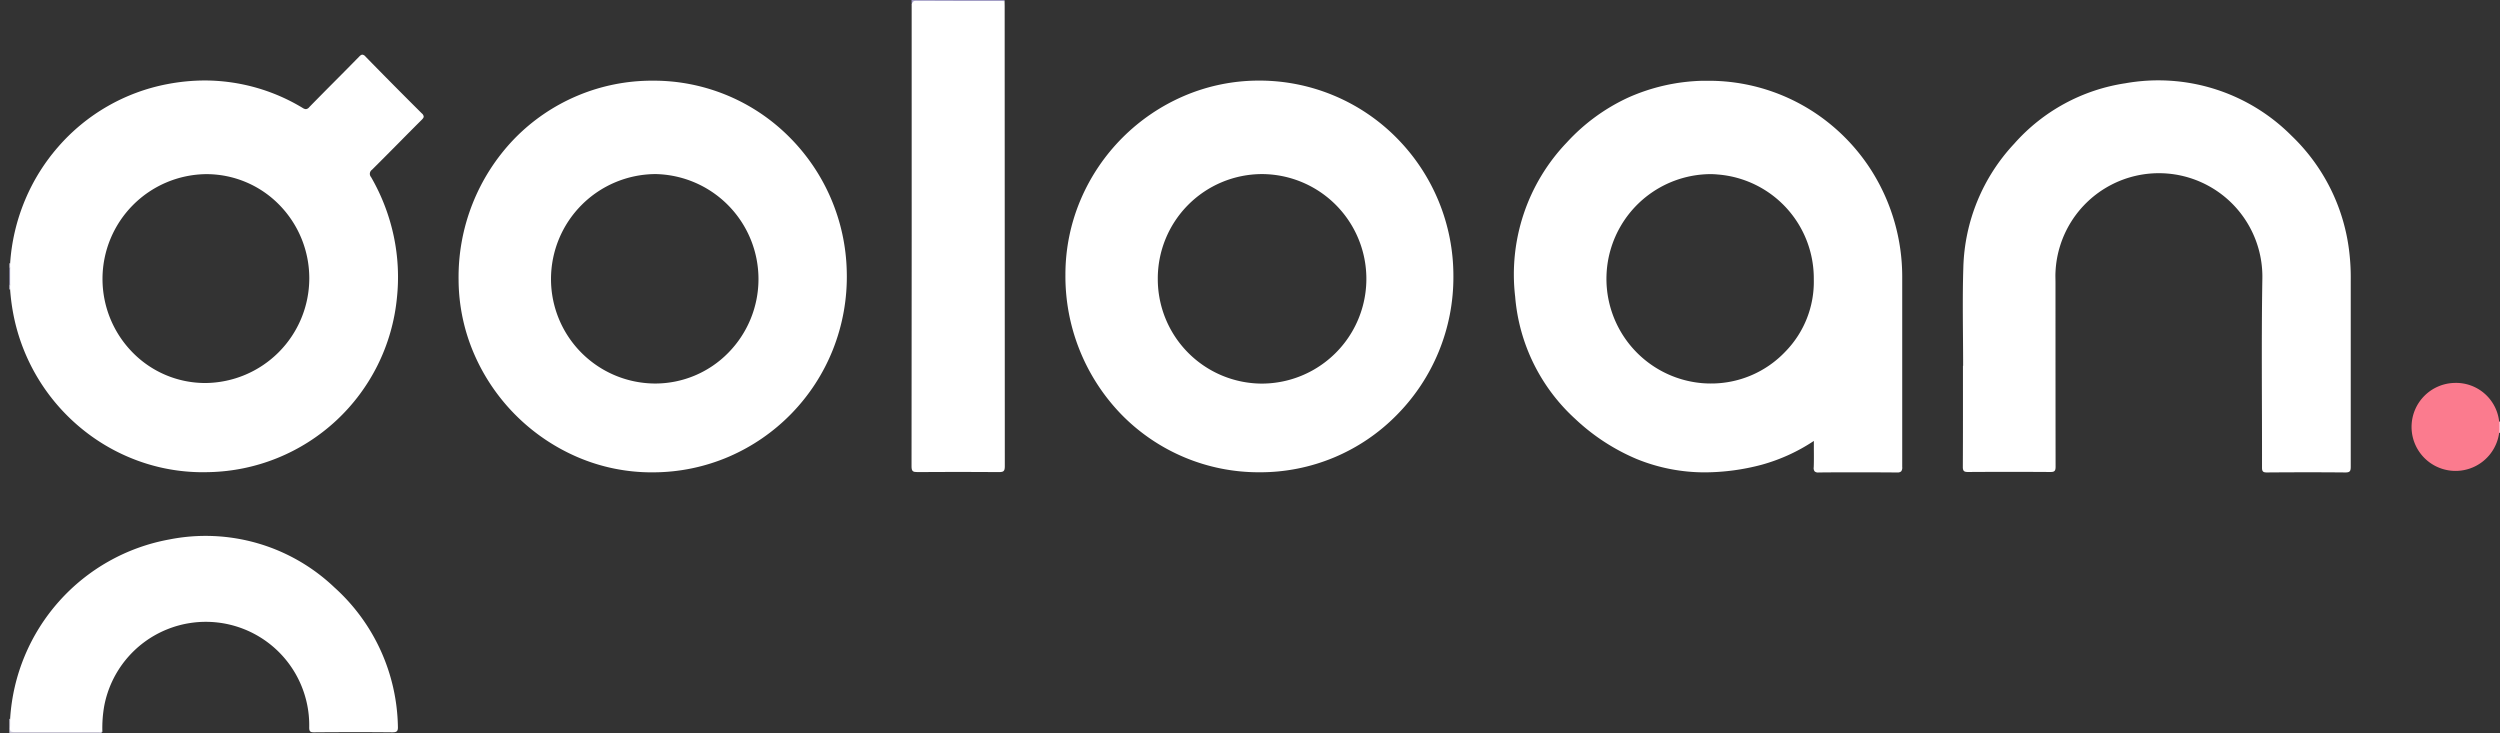 <svg xmlns="http://www.w3.org/2000/svg" width="123.461" height="36.198" viewBox="0 0 123.461 36.198"><rect x="0" y="0" width="123.461" height="36.198" fill="#333333" stroke="none"/><defs><style>.a{fill:#d5d2e4;}.b{fill:#a29dc5;}.c{fill:#febbce;}.d{fill:#d3d0e3;}.e{fill:#d2cfe4;}.f,.g{fill:#fff;}.f{stroke:rgba(0,0,0,0);stroke-miterlimit:10;}.h{fill:#fb7b8e;}</style></defs><g transform="translate(-325.039 -796.5)"><path class="a" d="M325.5,1193.484l.04,0c.085.075.073.179.079.277.016.28.025.292.308.293.53,0,1.061,0,1.591,0,.742,0,1.485,0,2.227,0a.508.508,0,0,1,.35.064c-.037.088-.115.059-.178.059q-2.208,0-4.417,0Z" transform="translate(0 -361.484)"/><path class="b" d="M814.508,796.734q0-.117-.008-.234h4.6l-.006.051a.516.516,0,0,1-.37.068q-1.85,0-3.7,0A.841.841,0,0,0,814.508,796.734Z" transform="translate(-444.447 0)"/><path class="b" d="M325.5,941.257v-.827a.051.051,0,0,1,.071.02,1.585,1.585,0,0,1,0,.788A.051.051,0,0,1,325.5,941.257Z" transform="translate(0 -130.69)"/><path class="c" d="M1674.241,1023.527a.3.3,0,0,0-.042,0,.5.5,0,0,1,0-.557.272.272,0,0,0,.042,0Z" transform="translate(-1225.741 -205.651)"/><path class="d" d="M325.539,938.2h-.019l-.019,0v-.23a.176.176,0,0,1,.039,0A.147.147,0,0,1,325.539,938.2Z" transform="translate(0 -128.468)"/><path class="e" d="M325.5,949.5a.118.118,0,0,0,.039,0,.147.147,0,0,1,0,.228h-.02l-.02,0Z" transform="translate(0 -138.933)"/><path class="f" d="M18.926,19.344h-.009c-.63-.005-1.278-.008-1.925-.008s-1.287,0-1.946.008h-.008a.258.258,0,0,1-.195-.052.27.27,0,0,1-.046-.206c.011-.295.009-.589.006-.9,0-.13,0-.265,0-.4a8.93,8.93,0,0,1-2.573,1.175,11.069,11.069,0,0,1-2.789.377,8.879,8.879,0,0,1-3.381-.656A10.2,10.2,0,0,1,3.01,16.691,9.174,9.174,0,0,1,.052,10.659,9.424,9.424,0,0,1,2.61,3.039,9.508,9.508,0,0,1,5.647.824,9.553,9.553,0,0,1,9.312,0c.1,0,.2,0,.3,0A9.474,9.474,0,0,1,15.6,2.131a9.588,9.588,0,0,1,2.112,2.406,9.8,9.8,0,0,1,1.455,5.118q0,1.3,0,2.6v.005c0,2.233,0,4.542,0,6.813a.3.3,0,0,1-.052.216A.266.266,0,0,1,18.926,19.344ZM9.67,4.61a5.171,5.171,0,0,0-.353,10.325c.136.01.271.015.4.015a5.045,5.045,0,0,0,3.675-1.571A4.93,4.93,0,0,0,14.8,9.8a5.146,5.146,0,0,0-4.749-5.172C9.928,4.615,9.8,4.61,9.67,4.61Z" transform="translate(399.812 800.489)"/><path class="f" d="M9.512,20.62a9.324,9.324,0,0,1-3.19-.562,9.541,9.541,0,0,1-2.761-1.565A9.667,9.667,0,0,1,.212,13.073,10.323,10.323,0,0,1,0,11.6q0-.057,0-.114v-.029q0-.043,0-.086,0-.417,0-.834,0-.114,0-.229A9.776,9.776,0,0,1,.733,7.189,9.668,9.668,0,0,1,2.379,4.545,9.5,9.5,0,0,1,7.753,1.456a9.971,9.971,0,0,1,1.875-.182,9.369,9.369,0,0,1,4.827,1.361.305.305,0,0,0,.151.054.24.24,0,0,0,.168-.1c.432-.441.872-.886,1.3-1.316l.01-.01C16.46.886,16.85.492,17.233.1c.064-.065.111-.1.162-.1a.233.233,0,0,1,.153.091c.915.938,1.852,1.883,2.786,2.811a.236.236,0,0,1,.09.154c0,.052-.037.1-.1.163-.348.347-.7.7-1.041,1.047l-.026.026c-.451.455-.918.926-1.387,1.392a.244.244,0,0,0-.045.362,9.938,9.938,0,0,1,1.122,2.928,9.754,9.754,0,0,1,.154,3.042,9.529,9.529,0,0,1-9.287,8.6C9.713,20.618,9.612,20.62,9.512,20.62ZM9.666,5.9A5.176,5.176,0,0,0,6.043,14.7a5.016,5.016,0,0,0,3.6,1.515h0a5.175,5.175,0,0,0,3.639-8.81A5.036,5.036,0,0,0,9.672,5.9Z" transform="translate(325.539 799.2)"/><path class="f" d="M9.6,19.343h-.03a9.478,9.478,0,0,1-6.8-2.849A9.8,9.8,0,0,1,0,9.579,9.44,9.44,0,0,1,.759,5.865,9.713,9.713,0,0,1,5.859.758,9.383,9.383,0,0,1,9.563,0H9.6a9.535,9.535,0,0,1,6.767,2.84A9.668,9.668,0,0,1,19.16,9.665a9.661,9.661,0,0,1-2.817,6.87A9.446,9.446,0,0,1,9.6,19.343ZM9.7,4.617A5.155,5.155,0,0,0,4.562,9.8a5.16,5.16,0,0,0,5.11,5.164h.006A5.172,5.172,0,0,0,9.7,4.617Z" transform="translate(377.654 800.48)"/><path class="f" d="M9.54,19.343h0a9.281,9.281,0,0,1-3.669-.754A9.773,9.773,0,0,1,.776,13.517,9.325,9.325,0,0,1,0,9.843,9.839,9.839,0,0,1,2.747,2.877,9.481,9.481,0,0,1,9.566,0h.046A9.455,9.455,0,0,1,16.3,2.75a9.681,9.681,0,0,1,2.87,6.687,9.739,9.739,0,0,1-.693,3.867,9.637,9.637,0,0,1-5.117,5.26,9.5,9.5,0,0,1-3.765.778Zm.152-14.73A5.186,5.186,0,0,0,4.564,9.786a5.159,5.159,0,0,0,5.131,5.17h0a5.054,5.054,0,0,0,3.619-1.513A5.187,5.187,0,0,0,9.7,4.612Z" transform="translate(347.686 800.484)"/><path class="g" d="M1384.346,853.917c0-1.616-.041-3.234.01-4.849a9.3,9.3,0,0,1,2.513-6.12,9.132,9.132,0,0,1,5.478-2.983,9.283,9.283,0,0,1,8.219,2.591,9.441,9.441,0,0,1,2.854,5.778,10.842,10.842,0,0,1,.068,1.375q0,4.6,0,9.194c0,.216-.044.282-.27.28-1.29-.012-2.581-.01-3.872,0-.188,0-.241-.049-.24-.242.006-3.1-.034-6.206.017-9.309a5.111,5.111,0,0,0-10.216-.335c-.009.168,0,.337,0,.505q0,4.551.005,9.1c0,.215-.061.259-.263.258q-2.027-.014-4.054,0c-.2,0-.265-.04-.264-.257.01-1.663.006-3.325.006-4.988Z" transform="translate(-962.359 -39.351)"/><path class="g" d="M814.52,797.141c.026-.115.054-.194.213-.193,1.458.01,2.917.008,4.375.01,0,.084.005.168.005.253q0,11.364.007,22.728c0,.239-.065.282-.286.281q-2.015-.016-4.031,0c-.219,0-.289-.037-.289-.281Q814.526,808.539,814.52,797.141Z" transform="translate(-444.459 -0.407)"/><path class="g" d="M330.385,1105.067c-.075.007-.15.019-.225.019-1.369,0-2.738,0-4.107,0-.172,0-.251-.036-.23-.225a4.3,4.3,0,0,0,.007-.434,9.6,9.6,0,0,1,7.855-8.852,9.219,9.219,0,0,1,8.155,2.364,9.468,9.468,0,0,1,3.139,6.868c.01.229-.044.293-.28.291-1.29-.013-2.58-.01-3.87,0-.176,0-.229-.044-.23-.228a5.107,5.107,0,0,0-10.121-1.084A6.221,6.221,0,0,0,330.385,1105.067Z" transform="translate(-0.29 -272.433)"/><path class="h" d="M1631.894,1004.074v.557a2.173,2.173,0,1,1-2.193-2.469A2.14,2.14,0,0,1,1631.894,1004.074Z" transform="translate(-1183.436 -186.752)"/></g></svg>